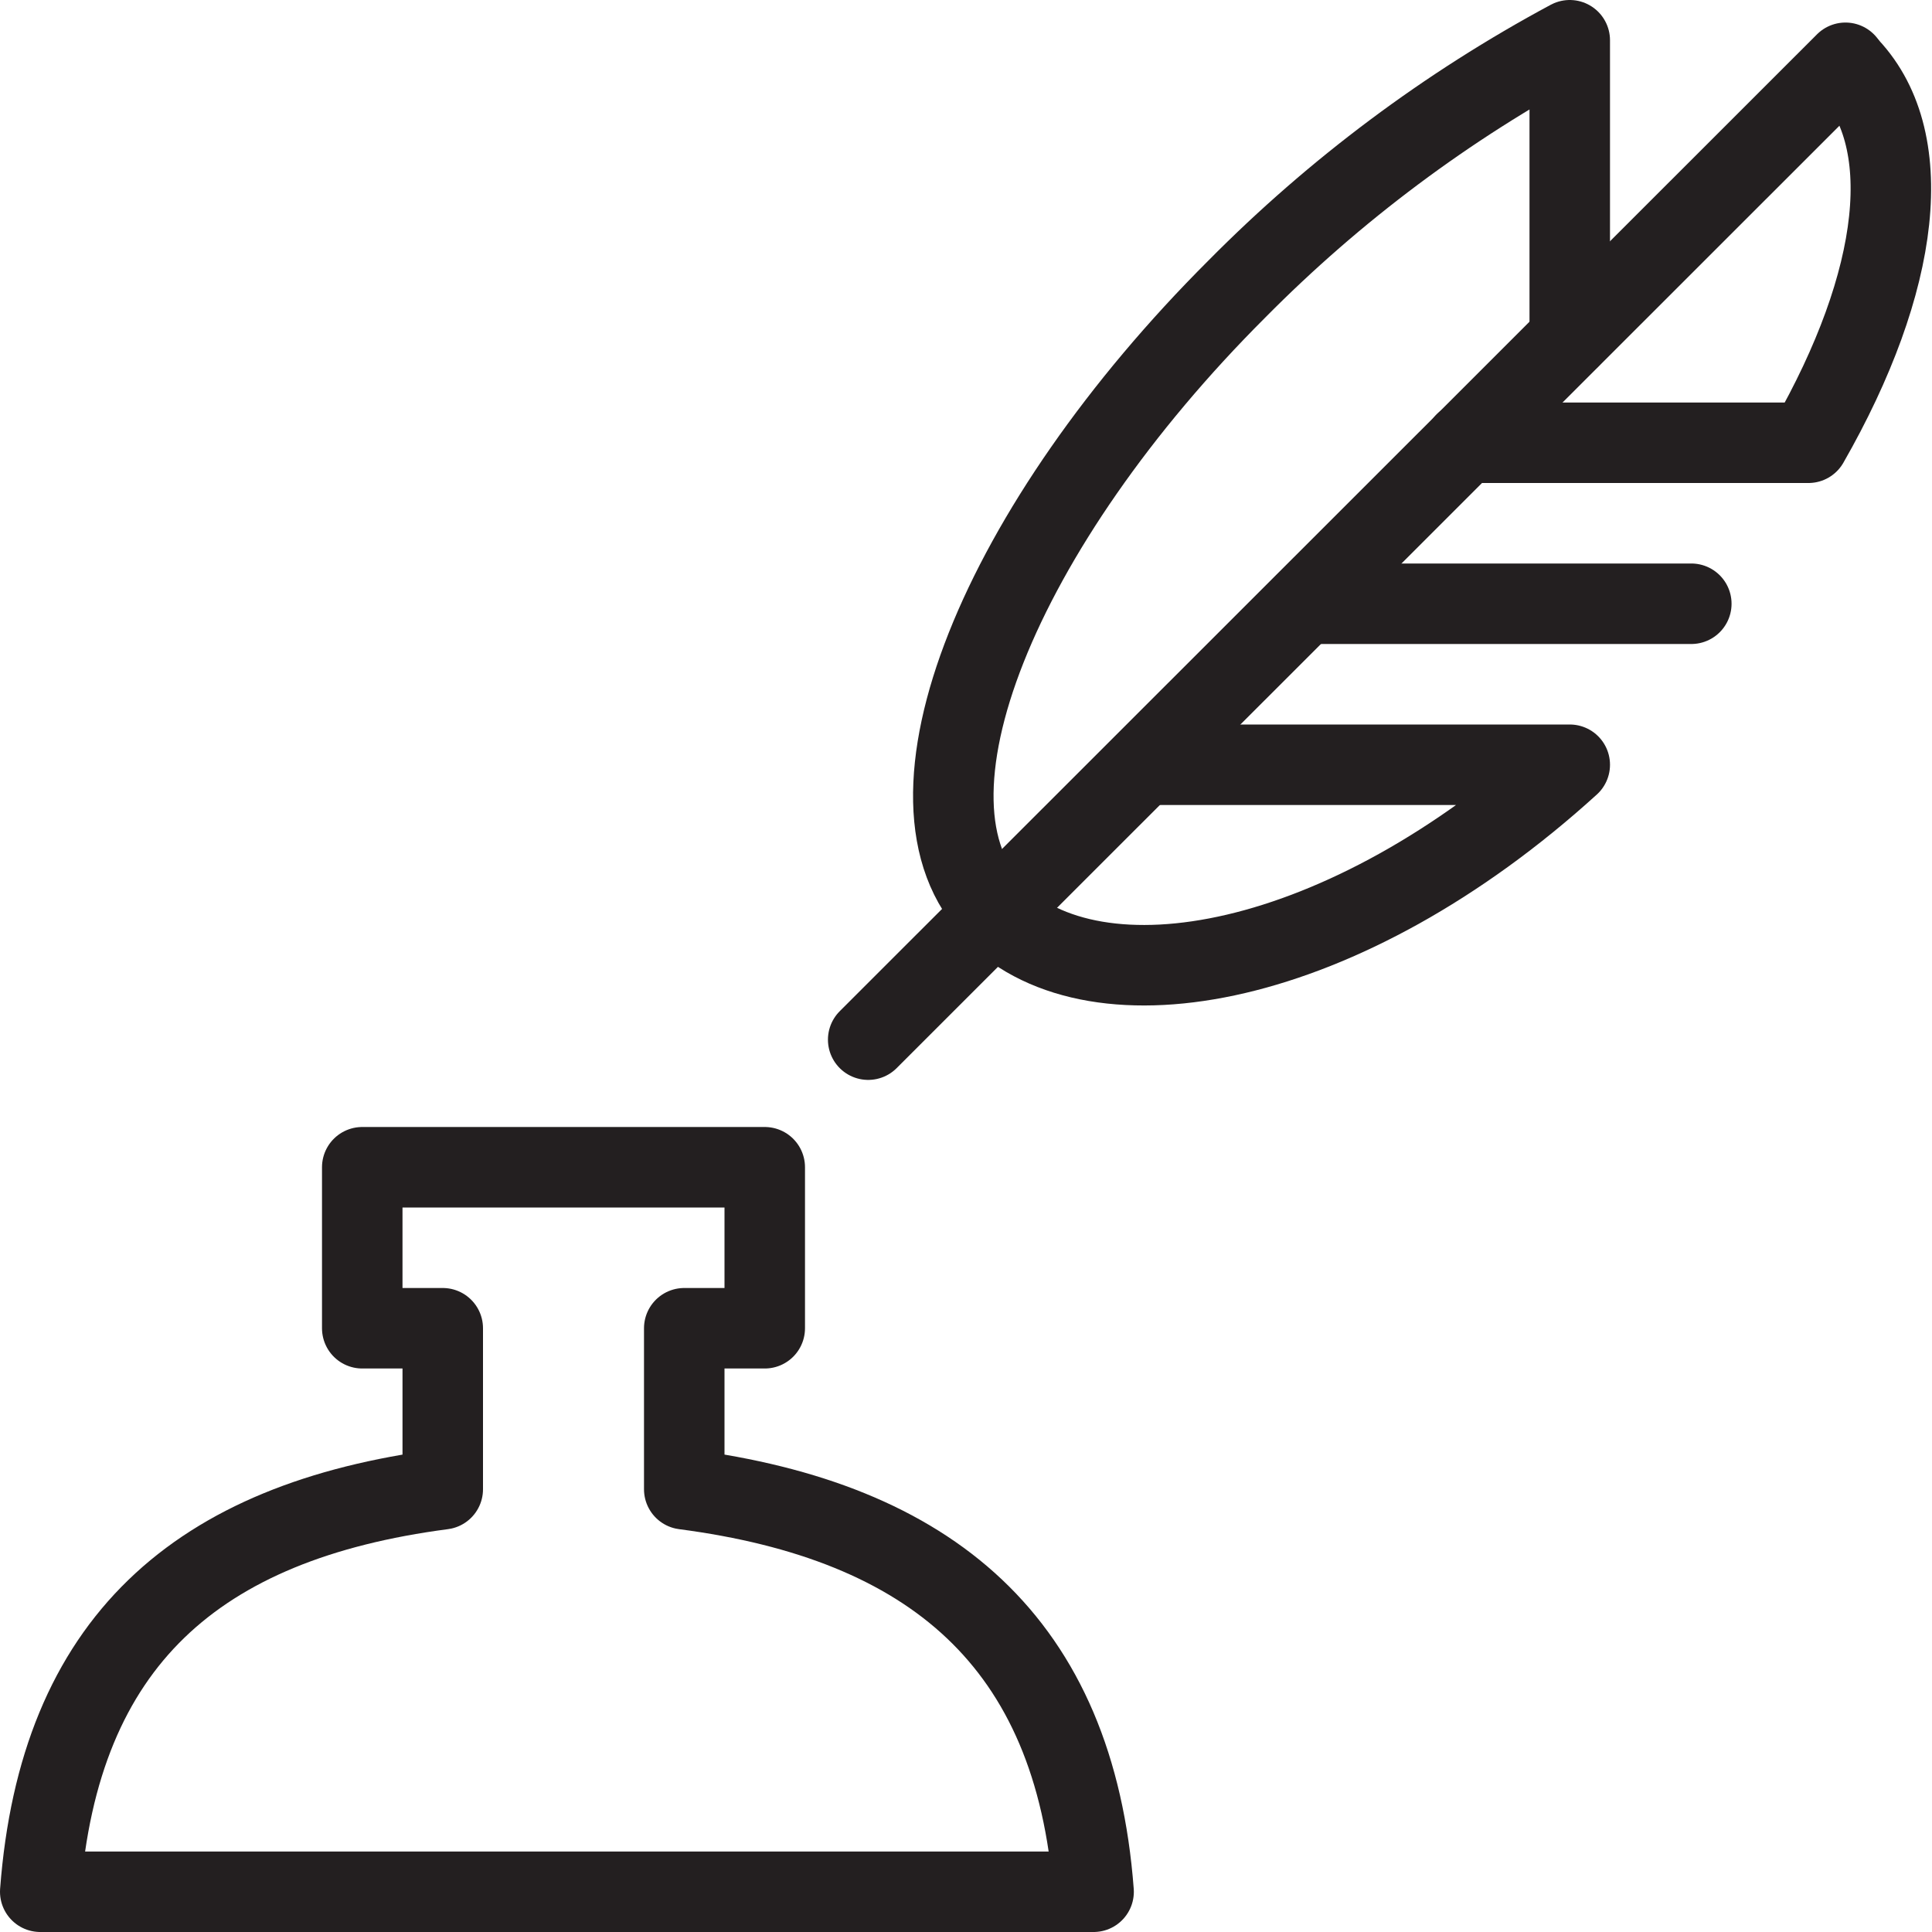 <svg version="1.1" viewBox="0 0 48 48" xmlns="http://www.w3.org/2000/svg" xmlns:xlink="http://www.w3.org/1999/xlink" overflow="hidden"><defs></defs><g id="icons"><path d=" M 17 37 L 17 33 L 19 33 L 19 29 L 9 29 L 9 33 L 11 33 L 11 37 C 4.89 37.8 1.47 40.79 1 47 L 27.17 47 C 26.7 40.79 23.13 37.8 17 37 Z" stroke="#231F20" stroke-width="2" stroke-linejoin="round" fill="none"/><line x1="45.85" y1="1.56" x2="21.57" y2="25.83" stroke="#231F20" stroke-width="2" stroke-linecap="round" stroke-linejoin="round" fill="none"/><path d=" M 24.73 22.66 C 21.99 19.92 24.86 13.04 30.73 7.18 C 33.164 4.72 35.951 2.637 39 1 L 39 8.4" stroke="#231F20" stroke-width="2" stroke-linecap="round" stroke-linejoin="round" fill="none"/><line x1="32.42" y1="15" x2="42.02" y2="15" stroke="#231F20" stroke-width="2" stroke-linecap="round" stroke-linejoin="round" fill="none"/><path d=" M 28.42 19 L 39 19 C 33.4 24.09 27.25 25.22 24.69 22.66" stroke="#231F20" stroke-width="2" stroke-linecap="round" stroke-linejoin="round" fill="none"/><path d=" M 45.85 1.58 C 47.68 3.4 47.22 7 44.93 11 L 36.4 11" stroke="#231F20" stroke-width="2" stroke-linecap="round" stroke-linejoin="round" fill="none"/></g></svg>